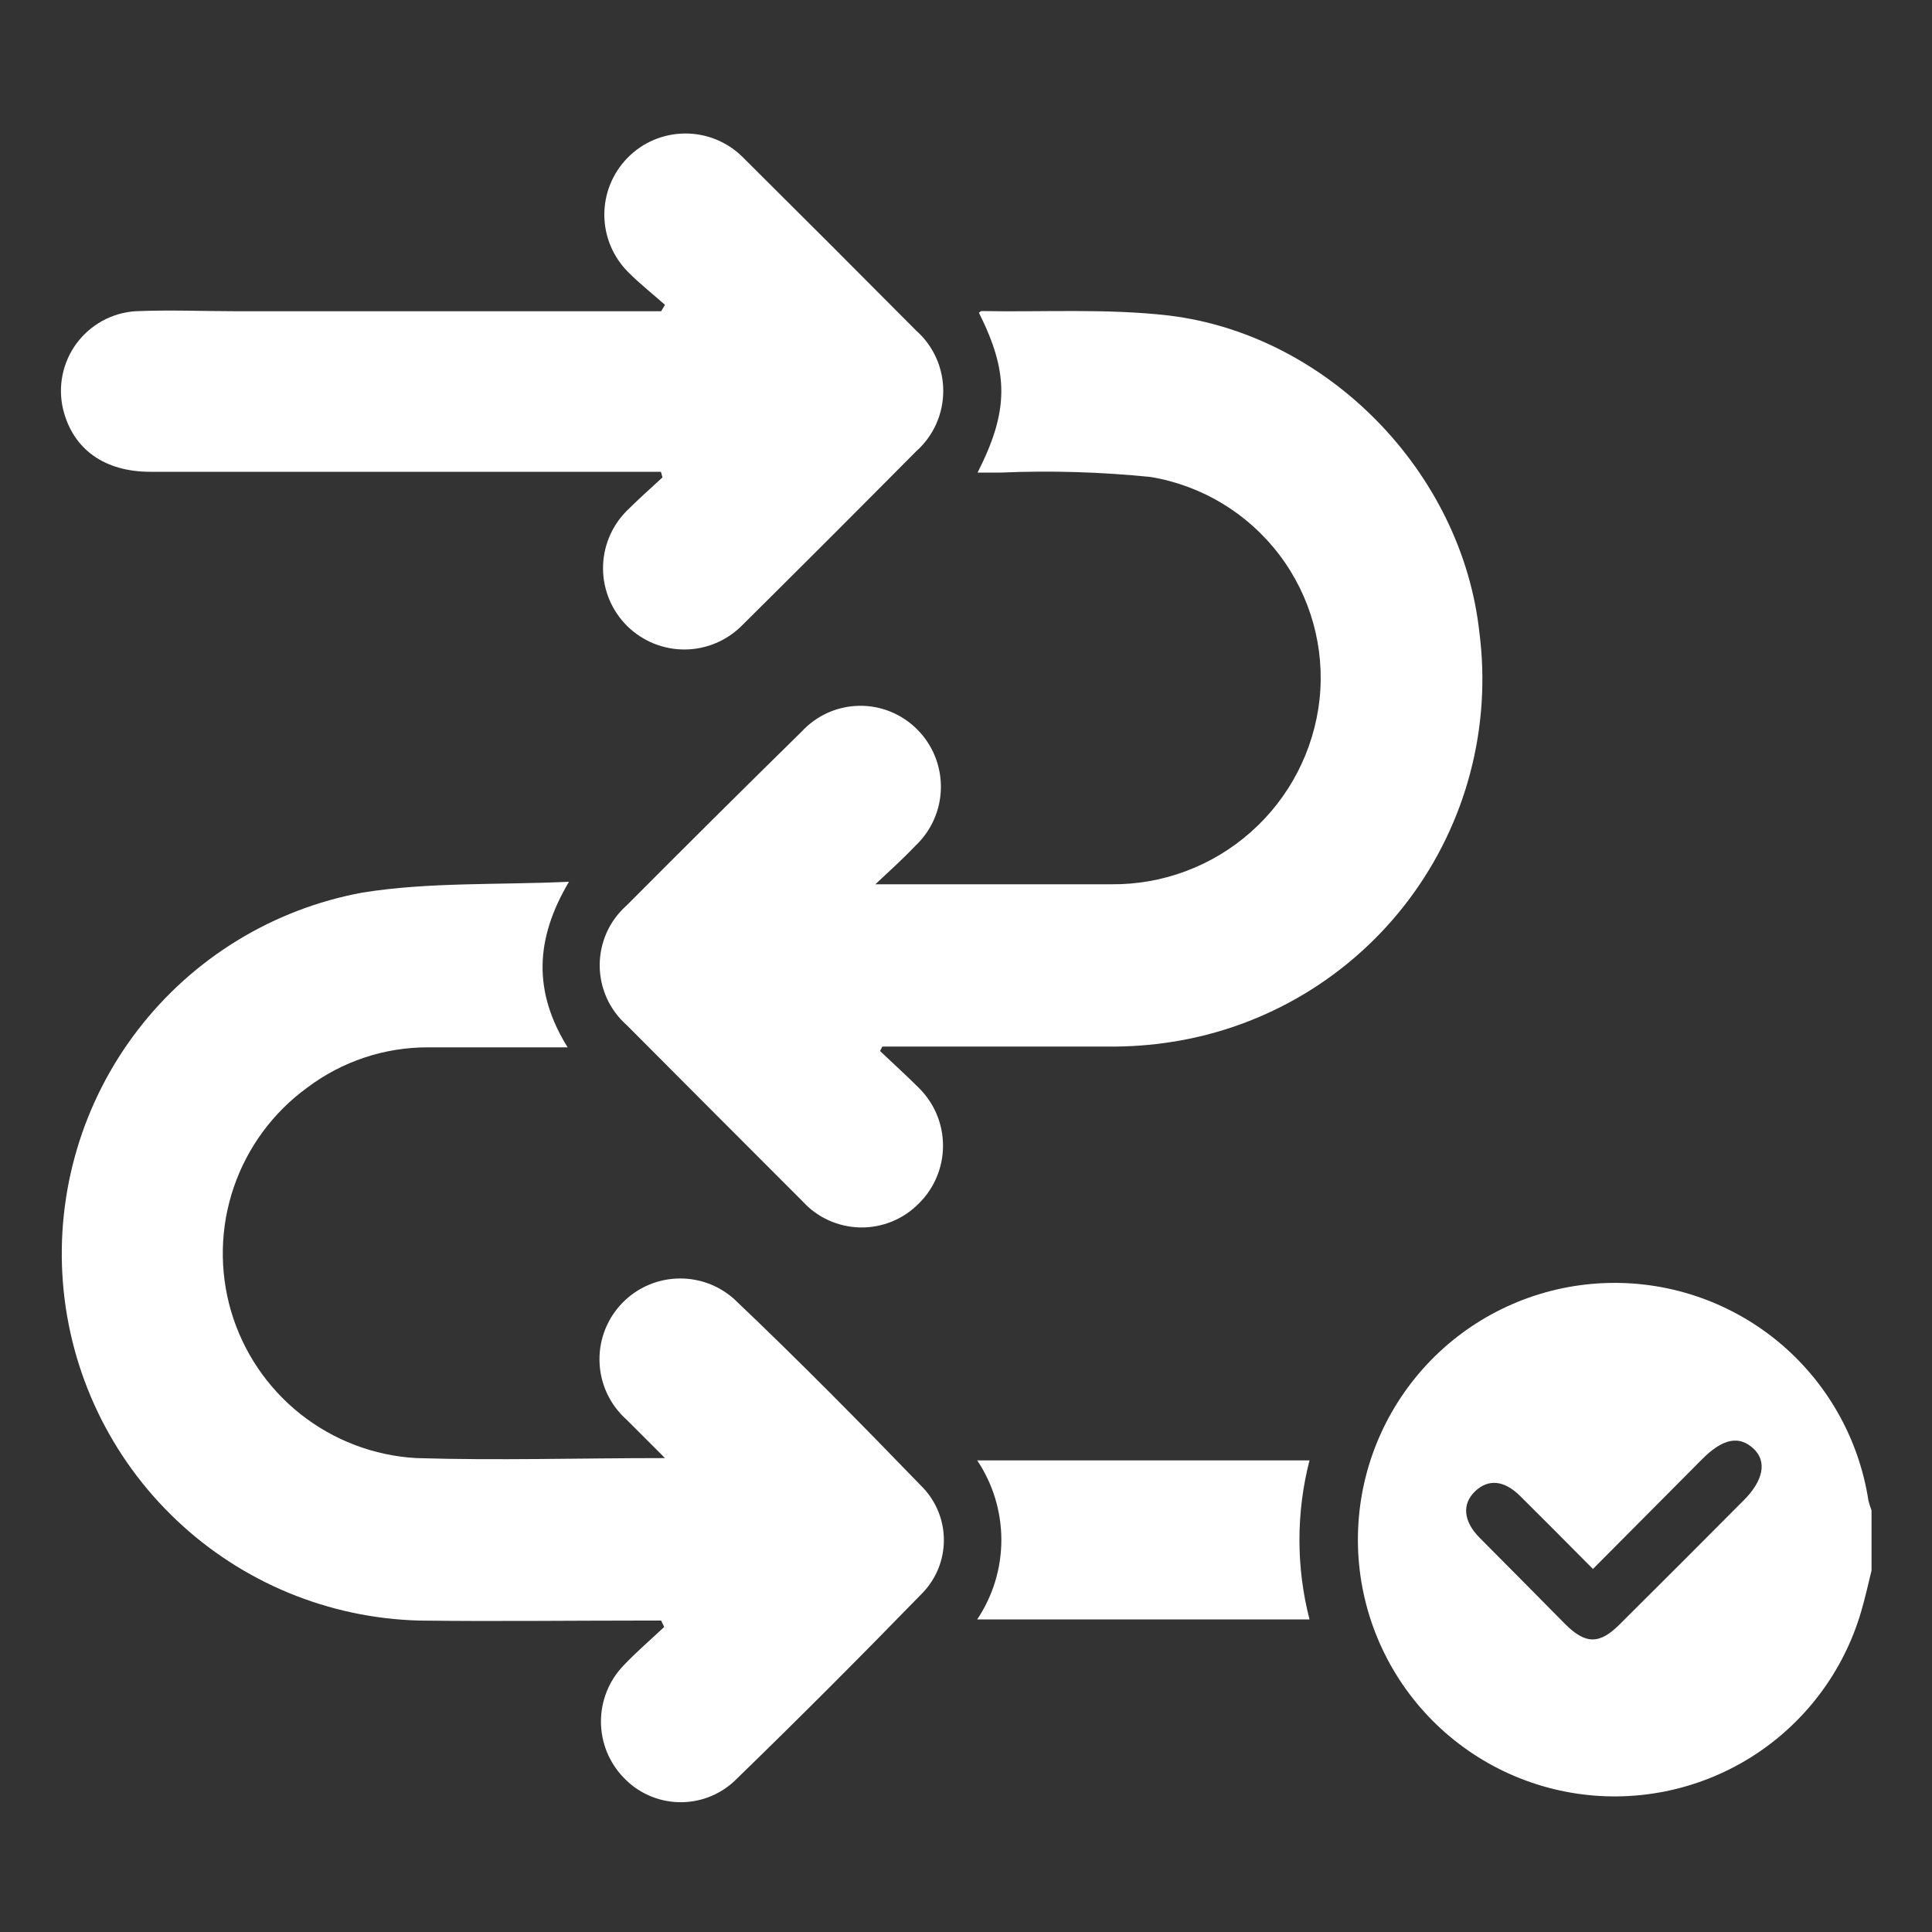 <svg width="40" height="40" viewBox="0 0 40 40" fill="none" xmlns="http://www.w3.org/2000/svg">
<rect x="0" y="0" width="40" height="40" fill="#333333" stroke="none"/>
<g id="Artboard 1 11">
<path id="Vector" d="M38.748 32.516C38.68 32.796 38.616 33.08 38.536 33.356C38.171 34.614 37.355 35.693 36.244 36.387C35.132 37.08 33.804 37.339 32.513 37.113C31.223 36.887 30.061 36.193 29.251 35.163C28.441 34.133 28.04 32.841 28.125 31.533C28.209 30.226 28.774 28.996 29.709 28.079C30.645 27.162 31.887 26.623 33.196 26.566C34.504 26.508 35.788 26.936 36.801 27.766C37.814 28.597 38.484 29.773 38.684 31.068C38.702 31.137 38.723 31.205 38.748 31.272V32.516ZM32.98 32.484C32.468 31.968 31.972 31.468 31.472 30.972C31.14 30.644 30.812 30.616 30.54 30.876C30.268 31.136 30.292 31.492 30.632 31.836C31.224 32.43 31.813 33.025 32.4 33.62C32.828 34.048 33.116 34.052 33.544 33.62C34.4 32.769 35.253 31.916 36.104 31.06C36.504 30.66 36.592 30.26 36.304 29.992C36.016 29.724 35.68 29.768 35.24 30.212L32.98 32.484Z" fill="white"/>
<path id="Vector_2" d="M13.688 33.552C13.568 33.552 13.452 33.552 13.332 33.552C11.784 33.552 10.232 33.572 8.684 33.552C6.805 33.504 5.011 32.761 3.648 31.467C2.285 30.174 1.449 28.421 1.302 26.548C1.156 24.674 1.708 22.813 2.854 21.323C3.999 19.833 5.656 18.82 7.504 18.48C8.872 18.26 10.304 18.324 11.78 18.256C11.068 19.456 11.044 20.544 11.752 21.684H8.856C7.957 21.683 7.082 21.975 6.364 22.516C5.655 23.03 5.123 23.752 4.84 24.581C4.557 25.409 4.538 26.306 4.784 27.146C5.031 27.986 5.532 28.73 6.218 29.275C6.904 29.819 7.741 30.138 8.616 30.188C10.296 30.24 11.98 30.188 13.768 30.188L12.968 29.388C12.637 29.092 12.438 28.677 12.414 28.234C12.389 27.791 12.542 27.356 12.838 27.026C13.134 26.695 13.549 26.496 13.992 26.472C14.435 26.447 14.87 26.6 15.2 26.896C16.536 28.164 17.828 29.476 19.108 30.8C19.387 31.093 19.542 31.482 19.542 31.886C19.542 32.29 19.387 32.679 19.108 32.972C17.82 34.296 16.52 35.6 15.2 36.88C14.885 37.172 14.467 37.327 14.037 37.312C13.608 37.297 13.202 37.113 12.908 36.8C12.609 36.489 12.442 36.074 12.442 35.642C12.442 35.21 12.609 34.795 12.908 34.484C13.176 34.2 13.472 33.948 13.752 33.684L13.688 33.552Z" fill="white"/>
<path id="Vector_3" d="M18.22 21.76C18.484 22.012 18.756 22.256 19.02 22.52C19.18 22.677 19.306 22.863 19.393 23.069C19.48 23.275 19.524 23.497 19.524 23.72C19.524 23.944 19.48 24.165 19.393 24.371C19.306 24.577 19.18 24.764 19.02 24.92C18.862 25.08 18.674 25.206 18.466 25.291C18.258 25.375 18.035 25.417 17.811 25.413C17.586 25.409 17.365 25.359 17.16 25.267C16.955 25.175 16.772 25.042 16.62 24.876C15.407 23.663 14.191 22.444 12.972 21.22C12.797 21.065 12.657 20.875 12.561 20.662C12.466 20.449 12.416 20.218 12.416 19.984C12.416 19.75 12.466 19.52 12.561 19.306C12.657 19.093 12.797 18.903 12.972 18.748C14.177 17.537 15.385 16.337 16.596 15.148C16.748 14.983 16.932 14.85 17.137 14.758C17.341 14.666 17.563 14.617 17.787 14.613C18.012 14.609 18.235 14.651 18.442 14.736C18.65 14.822 18.838 14.948 18.996 15.108C19.153 15.267 19.277 15.456 19.36 15.663C19.443 15.871 19.484 16.093 19.48 16.317C19.477 16.54 19.428 16.761 19.338 16.965C19.248 17.17 19.118 17.354 18.956 17.508C18.708 17.768 18.44 18.012 18.124 18.308H18.5H23.004C24.07 18.319 25.102 17.933 25.899 17.225C26.697 16.518 27.203 15.54 27.32 14.48C27.434 13.412 27.136 12.341 26.487 11.486C25.838 10.63 24.887 10.054 23.828 9.876C22.797 9.771 21.759 9.74 20.724 9.784C20.572 9.784 20.416 9.784 20.24 9.784C20.888 8.508 20.892 7.72 20.268 6.476C20.268 6.476 20.304 6.44 20.32 6.44C21.612 6.464 22.916 6.384 24.196 6.532C27.5 6.932 30.264 9.784 30.628 13.084C30.883 15.05 30.36 17.038 29.171 18.623C27.981 20.209 26.219 21.267 24.26 21.572C23.826 21.64 23.387 21.672 22.948 21.668C21.388 21.668 19.828 21.668 18.268 21.668L18.22 21.76Z" fill="white"/>
<path id="Vector_4" d="M13.768 6.312C13.516 6.088 13.252 5.88 13.016 5.644C12.858 5.489 12.733 5.305 12.646 5.102C12.56 4.899 12.514 4.681 12.512 4.461C12.51 4.24 12.551 4.021 12.633 3.817C12.716 3.612 12.838 3.425 12.992 3.268C13.146 3.11 13.33 2.985 13.533 2.898C13.736 2.812 13.954 2.766 14.175 2.764C14.396 2.762 14.614 2.803 14.819 2.885C15.024 2.968 15.21 3.089 15.368 3.244C16.573 4.441 17.773 5.641 18.968 6.844C19.145 7.001 19.286 7.193 19.383 7.409C19.479 7.624 19.529 7.858 19.529 8.094C19.529 8.33 19.479 8.564 19.383 8.779C19.286 8.994 19.145 9.187 18.968 9.344C17.773 10.549 16.573 11.749 15.368 12.944C15.055 13.262 14.628 13.443 14.182 13.447C13.736 13.45 13.306 13.277 12.988 12.964C12.67 12.651 12.489 12.224 12.485 11.778C12.483 11.557 12.525 11.338 12.608 11.133C12.691 10.928 12.813 10.741 12.968 10.584C13.208 10.344 13.464 10.116 13.716 9.884L13.684 9.768H3.112C2.16 9.768 1.512 9.3 1.308 8.48C1.251 8.246 1.247 8.003 1.294 7.767C1.341 7.532 1.439 7.309 1.581 7.115C1.723 6.922 1.906 6.761 2.116 6.645C2.327 6.529 2.56 6.46 2.8 6.444C3.508 6.412 4.216 6.444 4.924 6.444H13.688L13.768 6.312Z" fill="white"/>
<path id="Vector_5" d="M20.232 33.528C20.558 33.041 20.732 32.468 20.732 31.882C20.732 31.296 20.558 30.723 20.232 30.236H27.112C26.834 31.316 26.834 32.449 27.112 33.528H20.232Z" fill="white"/>
</g>
</svg>
